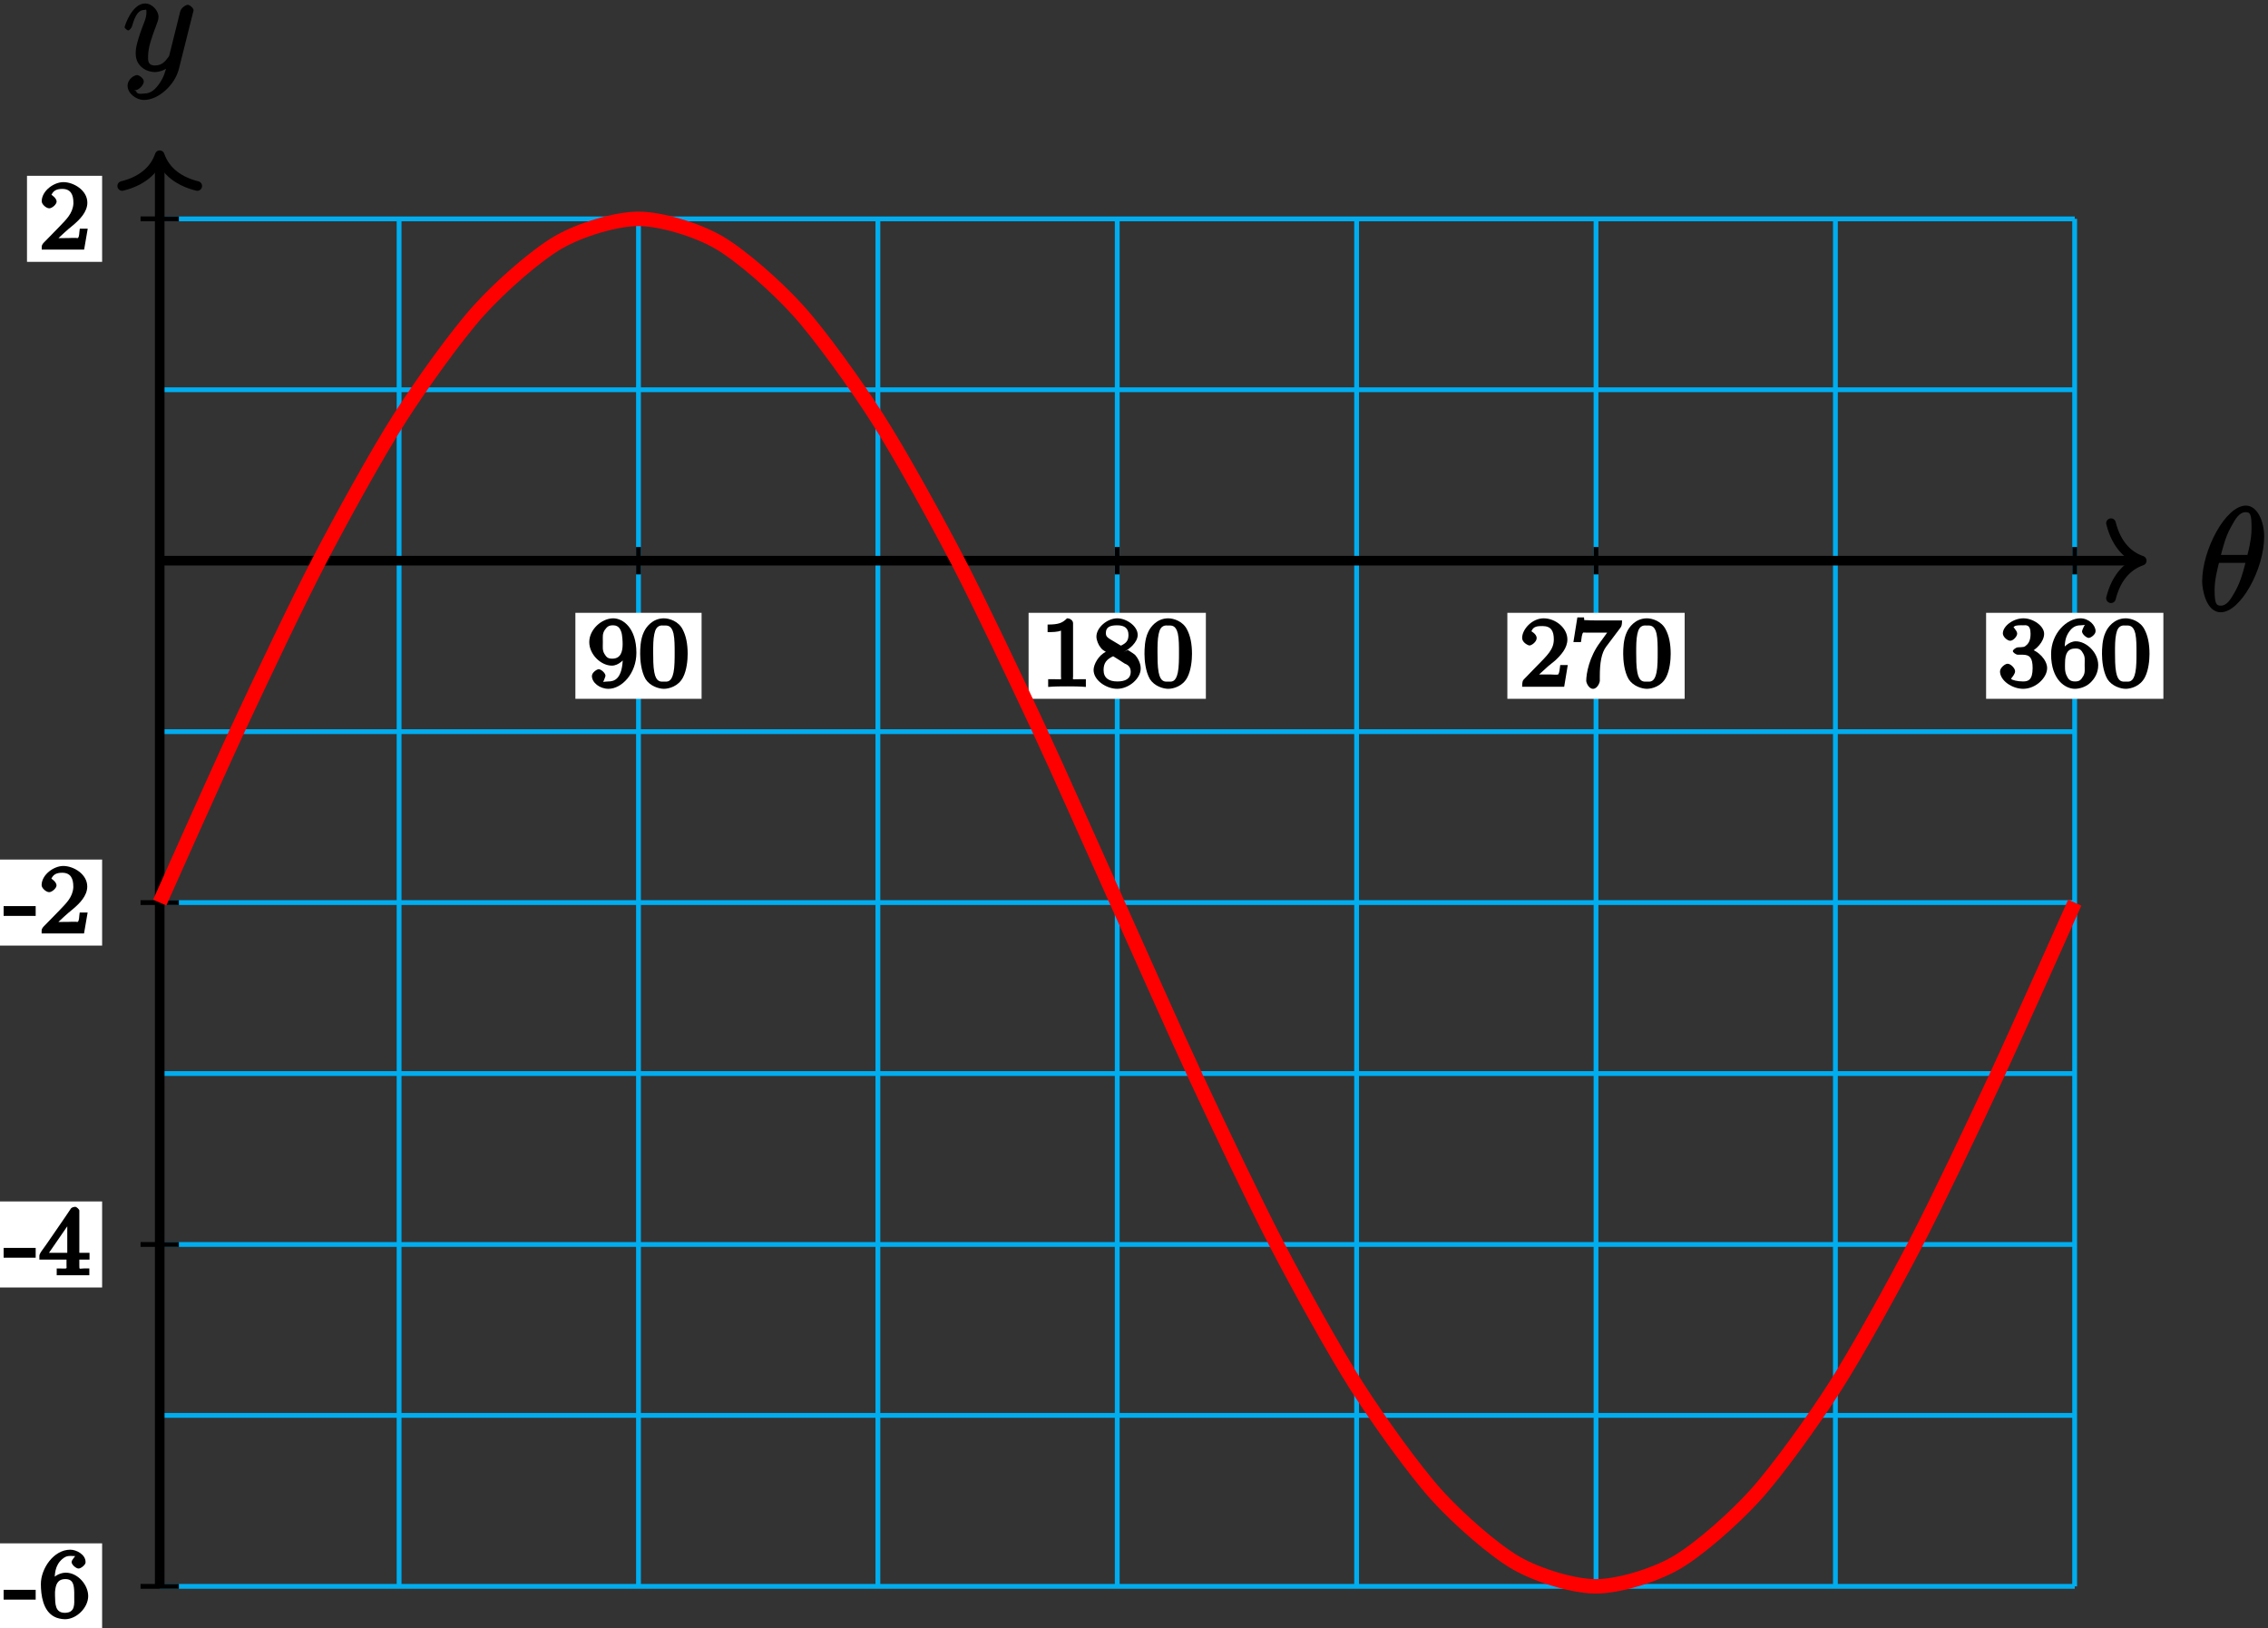 <?xml version="1.0" encoding="UTF-8"?>
<svg xmlns="http://www.w3.org/2000/svg" xmlns:xlink="http://www.w3.org/1999/xlink" width="188pt" height="135pt" viewBox="0 0 188 135" version="1.1">
<rect x="0" y="0" width="188" height="135" fill="#333333" stroke="none"/>
<defs>
<g>
<symbol overflow="visible" id="glyph0-0">
<path style="stroke:none;" d=""/>
</symbol>
<symbol overflow="visible" id="glyph0-1">
<path style="stroke:none;" d="M 5.453 -6.156 C 5.453 -7.375 4.906 -8.719 3.938 -8.719 C 2.266 -8.719 0.312 -5.062 0.312 -2.422 C 0.312 -1.875 0.594 0.125 1.859 0.125 C 3.484 0.125 5.453 -3.438 5.453 -6.156 Z M 1.828 -4.469 C 2.016 -5.172 2.219 -6.078 2.688 -6.922 C 3.078 -7.641 3.391 -8.172 3.922 -8.172 C 4.312 -8.172 4.406 -7.984 4.406 -6.844 C 4.406 -6.406 4.375 -5.812 4.062 -4.625 L 1.859 -4.625 Z M 3.938 -4.109 C 3.641 -2.938 3.438 -2.297 3.016 -1.547 C 2.672 -0.938 2.359 -0.422 1.859 -0.422 C 1.5 -0.422 1.344 -0.547 1.344 -1.734 C 1.344 -2.516 1.547 -3.328 1.703 -3.969 L 3.906 -3.969 Z M 3.938 -4.109 "/>
</symbol>
<symbol overflow="visible" id="glyph0-2">
<path style="stroke:none;" d="M 3.031 1.094 C 2.703 1.547 2.359 1.906 1.766 1.906 C 1.625 1.906 1.203 2.031 1.109 1.703 C 0.906 1.641 0.969 1.641 0.984 1.641 C 1.344 1.641 1.75 1.188 1.75 0.906 C 1.75 0.641 1.359 0.375 1.188 0.375 C 0.984 0.375 0.406 0.688 0.406 1.266 C 0.406 1.875 1.094 2.438 1.766 2.438 C 2.969 2.438 4.328 1.188 4.656 -0.125 L 5.828 -4.797 C 5.844 -4.859 5.875 -4.922 5.875 -5 C 5.875 -5.172 5.562 -5.453 5.391 -5.453 C 5.281 -5.453 4.859 -5.25 4.766 -4.891 L 3.891 -1.375 C 3.828 -1.156 3.875 -1.25 3.781 -1.109 C 3.531 -0.781 3.266 -0.422 2.688 -0.422 C 2.016 -0.422 2.109 -0.922 2.109 -1.25 C 2.109 -1.922 2.438 -2.844 2.766 -3.703 C 2.891 -4.047 2.969 -4.219 2.969 -4.453 C 2.969 -4.953 2.453 -5.562 1.859 -5.562 C 0.766 -5.562 0.156 -3.688 0.156 -3.578 C 0.156 -3.531 0.375 -3.328 0.453 -3.328 C 0.562 -3.328 0.734 -3.531 0.781 -3.688 C 1.062 -4.703 1.359 -5.031 1.828 -5.031 C 1.938 -5.031 1.969 -5.172 1.969 -4.781 C 1.969 -4.469 1.844 -4.125 1.656 -3.672 C 1.078 -2.109 1.078 -1.703 1.078 -1.422 C 1.078 -0.281 2.062 0.125 2.656 0.125 C 3 0.125 3.531 -0.031 3.844 -0.344 L 3.688 -0.516 C 3.516 0.141 3.438 0.5 3.031 1.094 Z M 3.031 1.094 "/>
</symbol>
<symbol overflow="visible" id="glyph1-0">
<path style="stroke:none;" d=""/>
</symbol>
<symbol overflow="visible" id="glyph1-1">
<path style="stroke:none;" d="M 2.938 -2.531 C 2.938 -0.594 2.203 -0.438 1.734 -0.438 C 1.562 -0.438 1.281 -0.406 1.312 -0.375 C 1.297 -0.375 1.5 -0.828 1.5 -0.906 C 1.5 -1.141 1.125 -1.453 0.938 -1.453 C 0.797 -1.453 0.375 -1.188 0.375 -0.891 C 0.375 -0.344 1.016 0.172 1.75 0.172 C 2.844 0.172 4.062 -1.094 4.062 -2.812 C 4.062 -4.875 2.953 -5.672 2.141 -5.672 C 1.188 -5.672 0.156 -4.75 0.156 -3.703 C 0.156 -2.672 1.125 -1.75 2.031 -1.75 C 2.594 -1.75 3.109 -2.281 3.312 -2.688 L 2.938 -2.688 Z M 2.062 -2.328 C 1.688 -2.328 1.578 -2.453 1.406 -2.734 C 1.234 -3.031 1.281 -3.297 1.281 -3.703 C 1.281 -4.172 1.234 -4.375 1.438 -4.703 C 1.641 -4.984 1.766 -5.094 2.141 -5.094 C 2.672 -5.094 2.766 -4.625 2.797 -4.578 C 2.906 -4.312 2.922 -3.703 2.922 -3.531 C 2.922 -2.906 2.766 -2.328 2.062 -2.328 Z M 2.062 -2.328 "/>
</symbol>
<symbol overflow="visible" id="glyph1-2">
<path style="stroke:none;" d="M 4.078 -2.719 C 4.078 -3.578 3.938 -4.219 3.672 -4.734 C 3.328 -5.438 2.547 -5.672 2.109 -5.672 C 1.109 -5.672 0.609 -4.859 0.5 -4.641 L 0.438 -4.516 C 0.156 -3.922 0.141 -3.141 0.141 -2.719 C 0.141 -2.203 0.219 -1.266 0.594 -0.625 C 0.969 -0.047 1.688 0.172 2.109 0.172 C 2.5 0.172 3.312 -0.016 3.703 -0.797 C 4 -1.375 4.078 -2.203 4.078 -2.719 Z M 2.109 -0.422 C 1.844 -0.422 1.469 -0.359 1.312 -1.203 C 1.219 -1.656 1.219 -2.406 1.219 -2.828 C 1.219 -3.375 1.219 -3.922 1.312 -4.359 C 1.469 -5.172 1.906 -5.078 2.109 -5.078 C 2.375 -5.078 2.734 -5.125 2.906 -4.406 C 3 -3.953 3 -3.359 3 -2.828 C 3 -2.344 3 -1.641 2.906 -1.188 C 2.734 -0.344 2.375 -0.422 2.109 -0.422 Z M 2.109 -0.422 "/>
</symbol>
<symbol overflow="visible" id="glyph1-3">
<path style="stroke:none;" d="M 2.688 -5.266 C 2.688 -5.469 2.484 -5.672 2.188 -5.672 C 1.812 -5.297 1.516 -5.156 0.578 -5.156 L 0.578 -4.531 C 0.984 -4.531 1.406 -4.531 1.688 -4.656 L 1.688 -0.844 C 1.688 -0.547 1.844 -0.625 1.094 -0.625 L 0.625 -0.625 L 0.625 0.016 C 1.141 -0.031 1.828 -0.031 2.188 -0.031 C 2.547 -0.031 3.234 -0.031 3.75 0.016 L 3.75 -0.625 L 3.281 -0.625 C 2.531 -0.625 2.688 -0.547 2.688 -0.844 Z M 2.688 -5.266 "/>
</symbol>
<symbol overflow="visible" id="glyph1-4">
<path style="stroke:none;" d="M 2.641 -2.875 C 3.094 -3.094 3.812 -3.672 3.812 -4.297 C 3.812 -5.047 2.859 -5.672 2.125 -5.672 C 1.281 -5.672 0.391 -4.906 0.391 -4.156 C 0.391 -3.859 0.562 -3.453 0.75 -3.234 C 0.891 -3.062 0.922 -3.047 1.172 -2.891 C 0.562 -2.609 0.156 -1.844 0.156 -1.391 C 0.156 -0.516 1.234 0.172 2.109 0.172 C 3.078 0.172 4.062 -0.672 4.062 -1.516 C 4.062 -2.031 3.734 -2.484 3.609 -2.625 C 3.469 -2.75 3.453 -2.75 3 -3.047 Z M 1.531 -3.938 C 1.312 -4.078 1.172 -4.172 1.172 -4.453 C 1.172 -4.953 1.531 -5.094 2.109 -5.094 C 2.719 -5.094 3.047 -4.859 3.047 -4.297 C 3.047 -3.828 2.875 -3.625 2.422 -3.406 Z M 1.672 -2.594 C 1.703 -2.578 2.609 -2.016 2.734 -1.922 C 2.875 -1.859 3.234 -1.734 3.234 -1.25 C 3.234 -0.641 2.766 -0.438 2.125 -0.438 C 1.406 -0.438 0.984 -0.734 0.984 -1.391 C 0.984 -1.984 1.25 -2.281 1.781 -2.531 Z M 1.672 -2.594 "/>
</symbol>
<symbol overflow="visible" id="glyph1-5">
<path style="stroke:none;" d="M 2.375 -1.688 C 2.5 -1.797 2.844 -2.062 2.969 -2.172 C 3.453 -2.625 3.984 -3.203 3.984 -3.922 C 3.984 -4.875 3 -5.672 2.016 -5.672 C 1.047 -5.672 0.234 -4.75 0.234 -4.047 C 0.234 -3.656 0.734 -3.422 0.844 -3.422 C 1.016 -3.422 1.438 -3.719 1.438 -4.031 C 1.438 -4.438 0.859 -4.625 1.016 -4.625 C 1.172 -5.016 1.531 -5.031 1.922 -5.031 C 2.656 -5.031 2.859 -4.594 2.859 -3.922 C 2.859 -3.094 2.328 -2.609 1.391 -1.656 L 0.375 -0.609 C 0.281 -0.531 0.234 -0.375 0.234 0 L 3.719 0 L 4.016 -1.797 L 3.391 -1.797 C 3.344 -1.453 3.328 -1.172 3.234 -1.031 C 3.188 -0.969 2.719 -1.016 2.594 -1.016 L 1.172 -1.016 L 1.297 -0.703 Z M 2.375 -1.688 "/>
</symbol>
<symbol overflow="visible" id="glyph1-6">
<path style="stroke:none;" d="M 4.156 -4.906 C 4.234 -5 4.281 -5.141 4.281 -5.5 L 2.078 -5.5 C 1.875 -5.5 1.641 -5.5 1.438 -5.516 C 1.016 -5.547 1.188 -5.438 1.125 -5.75 L 0.578 -5.75 L 0.25 -3.703 L 0.875 -3.703 C 0.922 -4.016 0.953 -4.438 1.078 -4.5 C 1.016 -4.484 1.625 -4.484 1.734 -4.484 L 3.047 -4.484 L 2.469 -3.688 C 1.562 -2.484 1.312 -1.094 1.312 -0.469 C 1.312 -0.375 1.5 0.172 1.875 0.172 C 2.25 0.172 2.438 -0.375 2.438 -0.469 L 2.438 -0.859 C 2.438 -2 2.578 -2.812 2.969 -3.328 Z M 4.156 -4.906 "/>
</symbol>
<symbol overflow="visible" id="glyph1-7">
<path style="stroke:none;" d="M 2.016 -2.656 C 2.641 -2.656 2.859 -2.375 2.859 -1.547 C 2.859 -0.547 2.484 -0.438 2.062 -0.438 C 1.625 -0.438 1.141 -0.547 1.078 -0.656 C 1.031 -0.656 1.406 -1.016 1.406 -1.281 C 1.406 -1.531 1.047 -1.906 0.781 -1.906 C 0.578 -1.906 0.156 -1.578 0.156 -1.266 C 0.156 -0.516 1.156 0.172 2.078 0.172 C 3.125 0.172 4.062 -0.75 4.062 -1.547 C 4.062 -2.203 3.344 -3 2.531 -3.172 L 2.531 -2.812 C 3.156 -3.031 3.812 -3.75 3.812 -4.391 C 3.812 -5.031 2.922 -5.672 2.094 -5.672 C 1.234 -5.672 0.391 -5.016 0.391 -4.422 C 0.391 -4.125 0.781 -3.812 1 -3.812 C 1.25 -3.812 1.578 -4.172 1.578 -4.406 C 1.578 -4.688 1.141 -4.984 1.328 -4.984 C 1.438 -5.125 1.922 -5.094 2.062 -5.094 C 2.266 -5.094 2.688 -5.219 2.688 -4.391 C 2.688 -3.828 2.516 -3.625 2.406 -3.5 C 2.156 -3.25 2.109 -3.297 1.625 -3.266 C 1.469 -3.25 1.219 -3.062 1.219 -2.953 C 1.219 -2.844 1.484 -2.656 1.625 -2.656 Z M 2.016 -2.656 "/>
</symbol>
<symbol overflow="visible" id="glyph1-8">
<path style="stroke:none;" d="M 1.281 -2.828 C 1.281 -3.484 1.281 -3.938 1.562 -4.422 C 1.812 -4.828 2.094 -5.094 2.594 -5.094 C 2.75 -5.094 2.984 -5.125 2.969 -5.141 C 2.938 -5.141 2.719 -4.688 2.719 -4.594 C 2.719 -4.359 3.094 -4.047 3.281 -4.047 C 3.422 -4.047 3.844 -4.312 3.844 -4.609 C 3.844 -5.094 3.297 -5.672 2.578 -5.672 C 1.469 -5.672 0.156 -4.438 0.156 -2.703 C 0.156 -0.547 1.359 0.172 2.125 0.172 C 2.516 0.172 3.047 0.016 3.406 -0.328 C 3.734 -0.641 4.062 -1.109 4.062 -1.797 C 4.062 -2.844 3.078 -3.766 2.203 -3.766 C 1.625 -3.766 1.094 -3.219 0.906 -2.828 Z M 2.125 -0.438 C 1.703 -0.438 1.562 -0.672 1.453 -0.906 C 1.266 -1.266 1.312 -1.672 1.312 -1.969 C 1.312 -2.766 1.547 -3.172 2.172 -3.172 C 2.562 -3.172 2.672 -3.016 2.828 -2.734 C 2.984 -2.453 2.938 -2.219 2.938 -1.812 C 2.938 -1.406 2.984 -1.172 2.828 -0.891 C 2.625 -0.531 2.484 -0.438 2.125 -0.438 Z M 2.125 -0.438 "/>
</symbol>
<symbol overflow="visible" id="glyph2-0">
<path style="stroke:none;" d=""/>
</symbol>
<symbol overflow="visible" id="glyph2-1">
<path style="stroke:none;" d="M -0.109 -2.141 L -0.109 -1.469 L 2.547 -1.469 L 2.547 -2.281 L -0.109 -2.281 Z M -0.109 -2.141 "/>
</symbol>
<symbol overflow="visible" id="glyph2-2">
<path style="stroke:none;" d="M 1.109 -2.969 L 1.297 -2.969 C 1.297 -3.562 1.312 -4.297 1.922 -4.828 C 2.156 -5.016 2.297 -5.094 2.609 -5.094 C 2.859 -5.094 3 -5.062 2.969 -5.094 C 3.078 -5.094 2.703 -4.797 2.703 -4.578 C 2.703 -4.375 3.062 -4.047 3.281 -4.047 C 3.469 -4.047 3.828 -4.328 3.859 -4.531 L 3.859 -4.594 C 3.859 -5.203 3.109 -5.609 2.594 -5.609 C 1.219 -5.609 0.156 -4.047 0.156 -2.766 C 0.156 -1.844 0.328 -0.531 1.281 -0.047 C 1.5 0.078 1.891 0.156 2.156 0.156 C 3.109 0.156 4.078 -0.797 4.078 -1.766 C 4.078 -2.688 3.219 -3.703 2.219 -3.703 C 1.844 -3.703 1.359 -3.5 1.141 -3.203 C 1.062 -3.109 0.938 -2.922 0.953 -2.969 Z M 1.328 -1.797 L 1.328 -2.109 C 1.375 -2.688 1.516 -3.172 2.188 -3.172 C 2.844 -3.172 2.906 -2.672 2.922 -2.062 L 2.922 -1.672 C 2.922 -1.141 3.031 -0.375 2.141 -0.375 C 1.328 -0.375 1.344 -1.125 1.328 -1.797 Z M 1.328 -1.797 "/>
</symbol>
<symbol overflow="visible" id="glyph2-3">
<path style="stroke:none;" d="M 0.234 -1.312 L 2.281 -1.312 L 2.281 -0.812 C 2.281 -0.5 2.422 -0.578 1.469 -0.578 L 1.469 -0.016 L 4.172 -0.016 L 4.172 -0.578 L 3.719 -0.578 C 3.344 -0.578 3.344 -0.453 3.344 -0.812 L 3.344 -1.312 L 4.188 -1.312 L 4.188 -1.875 L 3.344 -1.875 L 3.344 -5.375 C 3.344 -5.469 3.125 -5.688 3 -5.688 C 2.922 -5.688 2.719 -5.641 2.656 -5.562 C 2.484 -5.312 2.312 -5.047 2.141 -4.797 C 1.469 -3.844 0.844 -2.875 0.156 -1.938 C 0.109 -1.859 0.031 -1.719 0.031 -1.625 C 0.031 -1.562 0.031 -1.516 0.031 -1.312 Z M 0.656 -1.625 L 2.672 -4.547 L 2.344 -4.656 L 2.344 -1.875 L 0.828 -1.875 Z M 0.656 -1.625 "/>
</symbol>
<symbol overflow="visible" id="glyph2-4">
<path style="stroke:none;" d="M 0.969 -4.406 C 1.125 -4.891 1.422 -5.047 1.922 -5.047 C 2.641 -5.047 2.844 -4.547 2.844 -3.906 L 2.844 -3.812 C 2.781 -3 2.25 -2.516 1.719 -1.953 L 1.141 -1.359 C 0.891 -1.109 0.656 -0.859 0.406 -0.609 C 0.328 -0.531 0.219 -0.391 0.219 -0.266 L 0.219 -0.016 L 3.734 -0.016 L 4.031 -1.75 L 3.375 -1.75 C 3.312 -1.359 3.344 -1.094 3.219 -0.984 C 3.156 -0.938 3.172 -0.984 3.031 -0.984 L 2.781 -0.984 C 2.516 -0.969 2.234 -0.969 1.969 -0.969 L 1.609 -0.969 C 1.812 -1.156 2.297 -1.625 2.828 -2.047 C 3.359 -2.5 4 -3.125 4 -3.906 C 4 -4.938 2.859 -5.609 2.016 -5.609 C 1.219 -5.609 0.25 -4.891 0.219 -4.062 L 0.219 -4.016 C 0.219 -3.766 0.594 -3.438 0.844 -3.438 C 1.078 -3.438 1.453 -3.766 1.453 -4 C 1.453 -4.281 1.031 -4.562 1.016 -4.562 Z M 0.969 -4.406 "/>
</symbol>
</g>
</defs>
<g id="surface1">
<path style="fill:none;stroke-width:0.399;stroke-linecap:butt;stroke-linejoin:miter;stroke:rgb(0%,67.839%,93.729%);stroke-opacity:1;stroke-miterlimit:10;" d="M -0.002 -85.041 L 158.74 -85.041 M -0.002 -70.865 L 158.74 -70.865 M -0.002 -56.694 L 158.74 -56.694 M -0.002 -42.522 L 158.74 -42.522 M -0.002 -28.346 L 158.74 -28.346 M -0.002 -14.174 L 158.74 -14.174 M -0.002 0.002 L 158.74 0.002 M -0.002 14.174 L 158.74 14.174 M -0.002 28.342 L 158.74 28.342 M -0.002 -85.041 L -0.002 28.345 M 19.842 -85.041 L 19.842 28.345 M 39.686 -85.041 L 39.686 28.345 M 59.53 -85.041 L 59.53 28.345 M 79.369 -85.041 L 79.369 28.345 M 99.213 -85.041 L 99.213 28.345 M 119.057 -85.041 L 119.057 28.345 M 138.901 -85.041 L 138.901 28.345 M 158.733 -85.041 L 158.733 28.345 " transform="matrix(1,0,0,-1,13.24,46.49)"/>
<path style="fill:none;stroke-width:0.797;stroke-linecap:butt;stroke-linejoin:miter;stroke:rgb(0%,0%,0%);stroke-opacity:1;stroke-miterlimit:10;" d="M -0.002 0.002 L 163.897 0.002 " transform="matrix(1,0,0,-1,13.24,46.49)"/>
<path style="fill:none;stroke-width:0.797;stroke-linecap:round;stroke-linejoin:round;stroke:rgb(0%,0%,0%);stroke-opacity:1;stroke-miterlimit:10;" d="M -2.551 3.111 C -2.083 1.244 -1.048 0.361 -0.001 0.002 C -1.048 -0.362 -2.083 -1.244 -2.551 -3.112 " transform="matrix(1,0,0,-1,177.536,46.49)"/>
<g style="fill:rgb(0%,0%,0%);fill-opacity:1;">
  <use xlink:href="#glyph0-1" x="182.23" y="50.64"/>
</g>
<path style="fill:none;stroke-width:0.797;stroke-linecap:butt;stroke-linejoin:miter;stroke:rgb(0%,0%,0%);stroke-opacity:1;stroke-miterlimit:10;" d="M -0.002 -85.041 L -0.002 33.22 " transform="matrix(1,0,0,-1,13.24,46.49)"/>
<path style="fill:none;stroke-width:0.797;stroke-linecap:round;stroke-linejoin:round;stroke:rgb(0%,0%,0%);stroke-opacity:1;stroke-miterlimit:10;" d="M -2.549 3.111 C -2.085 1.244 -1.046 0.361 0.001 0.002 C -1.046 -0.362 -2.085 -1.244 -2.549 -3.112 " transform="matrix(0,-1,-1,0,13.24,12.872)"/>
<g style="fill:rgb(0%,0%,0%);fill-opacity:1;">
  <use xlink:href="#glyph0-2" x="10.17" y="5.85"/>
</g>
<path style="fill:none;stroke-width:0.399;stroke-linecap:butt;stroke-linejoin:miter;stroke:rgb(0%,0%,0%);stroke-opacity:1;stroke-miterlimit:10;" d="M 39.686 1.135 L 39.686 -1.135 " transform="matrix(1,0,0,-1,13.24,46.49)"/>
<path style=" stroke:none;fill-rule:nonzero;fill:rgb(100%,100%,100%);fill-opacity:1;" d="M 47.695 57.941 L 58.156 57.941 L 58.156 50.812 L 47.695 50.812 Z M 47.695 57.941 "/>
<g style="fill:rgb(0%,0%,0%);fill-opacity:1;">
  <use xlink:href="#glyph1-1" x="48.69" y="56.94"/>
  <use xlink:href="#glyph1-2" x="52.924" y="56.94"/>
</g>
<path style="fill:none;stroke-width:0.399;stroke-linecap:butt;stroke-linejoin:miter;stroke:rgb(0%,0%,0%);stroke-opacity:1;stroke-miterlimit:10;" d="M 79.369 1.135 L 79.369 -1.135 " transform="matrix(1,0,0,-1,13.24,46.49)"/>
<path style=" stroke:none;fill-rule:nonzero;fill:rgb(100%,100%,100%);fill-opacity:1;" d="M 85.262 57.941 L 99.957 57.941 L 99.957 50.812 L 85.262 50.812 Z M 85.262 57.941 "/>
<g style="fill:rgb(0%,0%,0%);fill-opacity:1;">
  <use xlink:href="#glyph1-3" x="86.26" y="56.94"/>
  <use xlink:href="#glyph1-4" x="90.494" y="56.94"/>
  <use xlink:href="#glyph1-2" x="94.729" y="56.94"/>
</g>
<path style="fill:none;stroke-width:0.399;stroke-linecap:butt;stroke-linejoin:miter;stroke:rgb(0%,0%,0%);stroke-opacity:1;stroke-miterlimit:10;" d="M 119.057 1.135 L 119.057 -1.135 " transform="matrix(1,0,0,-1,13.24,46.49)"/>
<path style=" stroke:none;fill-rule:nonzero;fill:rgb(100%,100%,100%);fill-opacity:1;" d="M 124.949 57.941 L 139.645 57.941 L 139.645 50.812 L 124.949 50.812 Z M 124.949 57.941 "/>
<g style="fill:rgb(0%,0%,0%);fill-opacity:1;">
  <use xlink:href="#glyph1-5" x="125.94" y="56.94"/>
  <use xlink:href="#glyph1-6" x="130.174" y="56.94"/>
  <use xlink:href="#glyph1-2" x="134.409" y="56.94"/>
</g>
<path style="fill:none;stroke-width:0.399;stroke-linecap:butt;stroke-linejoin:miter;stroke:rgb(0%,0%,0%);stroke-opacity:1;stroke-miterlimit:10;" d="M 158.74 1.135 L 158.74 -1.135 " transform="matrix(1,0,0,-1,13.24,46.49)"/>
<path style=" stroke:none;fill-rule:nonzero;fill:rgb(100%,100%,100%);fill-opacity:1;" d="M 164.633 57.941 L 179.328 57.941 L 179.328 50.812 L 164.633 50.812 Z M 164.633 57.941 "/>
<g style="fill:rgb(0%,0%,0%);fill-opacity:1;">
  <use xlink:href="#glyph1-7" x="165.63" y="56.94"/>
  <use xlink:href="#glyph1-8" x="169.864" y="56.94"/>
  <use xlink:href="#glyph1-2" x="174.099" y="56.94"/>
</g>
<path style="fill:none;stroke-width:0.399;stroke-linecap:butt;stroke-linejoin:miter;stroke:rgb(0%,0%,0%);stroke-opacity:1;stroke-miterlimit:10;" d="M 1.588 -85.041 L -1.588 -85.041 " transform="matrix(1,0,0,-1,13.24,46.49)"/>
<path style=" stroke:none;fill-rule:nonzero;fill:rgb(100%,100%,100%);fill-opacity:1;" d="M -0.582 135.098 L 8.465 135.098 L 8.465 127.965 L -0.582 127.965 Z M -0.582 135.098 "/>
<g style="fill:rgb(0%,0%,0%);fill-opacity:1;">
  <use xlink:href="#glyph2-1" x="0.41" y="134.1"/>
  <use xlink:href="#glyph2-2" x="3.232" y="134.1"/>
</g>
<path style="fill:none;stroke-width:0.399;stroke-linecap:butt;stroke-linejoin:miter;stroke:rgb(0%,0%,0%);stroke-opacity:1;stroke-miterlimit:10;" d="M 1.588 -56.694 L -1.588 -56.694 " transform="matrix(1,0,0,-1,13.24,46.49)"/>
<path style=" stroke:none;fill-rule:nonzero;fill:rgb(100%,100%,100%);fill-opacity:1;" d="M -0.582 106.75 L 8.465 106.75 L 8.465 99.617 L -0.582 99.617 Z M -0.582 106.75 "/>
<g style="fill:rgb(0%,0%,0%);fill-opacity:1;">
  <use xlink:href="#glyph2-1" x="0.41" y="105.75"/>
  <use xlink:href="#glyph2-3" x="3.232" y="105.75"/>
</g>
<path style="fill:none;stroke-width:0.399;stroke-linecap:butt;stroke-linejoin:miter;stroke:rgb(0%,0%,0%);stroke-opacity:1;stroke-miterlimit:10;" d="M 1.588 -28.346 L -1.588 -28.346 " transform="matrix(1,0,0,-1,13.24,46.49)"/>
<path style=" stroke:none;fill-rule:nonzero;fill:rgb(100%,100%,100%);fill-opacity:1;" d="M -0.582 78.402 L 8.465 78.402 L 8.465 71.27 L -0.582 71.27 Z M -0.582 78.402 "/>
<g style="fill:rgb(0%,0%,0%);fill-opacity:1;">
  <use xlink:href="#glyph2-1" x="0.41" y="77.41"/>
  <use xlink:href="#glyph2-4" x="3.232" y="77.41"/>
</g>
<path style="fill:none;stroke-width:0.399;stroke-linecap:butt;stroke-linejoin:miter;stroke:rgb(0%,0%,0%);stroke-opacity:1;stroke-miterlimit:10;" d="M 1.588 28.345 L -1.588 28.345 " transform="matrix(1,0,0,-1,13.24,46.49)"/>
<path style=" stroke:none;fill-rule:nonzero;fill:rgb(100%,100%,100%);fill-opacity:1;" d="M 2.238 21.711 L 8.465 21.711 L 8.465 14.578 L 2.238 14.578 Z M 2.238 21.711 "/>
<g style="fill:rgb(0%,0%,0%);fill-opacity:1;">
  <use xlink:href="#glyph2-4" x="3.24" y="20.71"/>
</g>
<path style="fill:none;stroke-width:1.196;stroke-linecap:butt;stroke-linejoin:miter;stroke:rgb(100%,0%,0%);stroke-opacity:1;stroke-miterlimit:10;" d="M -0.002 -28.346 C -0.002 -28.346 4.78 -17.608 6.615 -13.674 C 8.451 -9.74 11.393 -3.526 13.229 -0.002 C 15.065 3.525 18.006 8.861 19.842 11.74 C 21.678 14.619 24.619 18.717 26.455 20.752 C 28.291 22.787 31.237 25.361 33.072 26.416 C 34.905 27.467 37.85 28.345 39.686 28.345 C 41.522 28.345 44.463 27.467 46.299 26.416 C 48.135 25.361 51.076 22.787 52.912 20.752 C 54.748 18.717 57.694 14.623 59.526 11.744 C 61.362 8.865 64.307 3.529 66.143 0.002 C 67.975 -3.526 70.92 -9.74 72.756 -13.67 C 74.592 -17.604 77.533 -24.272 79.369 -28.346 C 81.205 -32.416 84.147 -39.084 85.983 -43.018 C 87.819 -46.951 90.764 -53.162 92.596 -56.69 C 94.432 -60.217 97.377 -65.553 99.213 -68.432 C 101.049 -71.311 103.99 -75.405 105.826 -77.444 C 107.662 -79.479 110.604 -82.053 112.44 -83.108 C 114.276 -84.162 117.217 -85.041 119.053 -85.041 C 120.889 -85.041 123.834 -84.162 125.67 -83.108 C 127.502 -82.057 130.447 -79.483 132.283 -77.448 C 134.119 -75.412 137.061 -71.319 138.897 -68.44 C 140.733 -65.561 143.674 -60.225 145.51 -56.697 C 147.346 -53.17 150.291 -46.959 152.123 -43.026 C 153.959 -39.092 158.74 -28.354 158.74 -28.354 " transform="matrix(1,0,0,-1,13.24,46.49)"/>
</g>
</svg>
